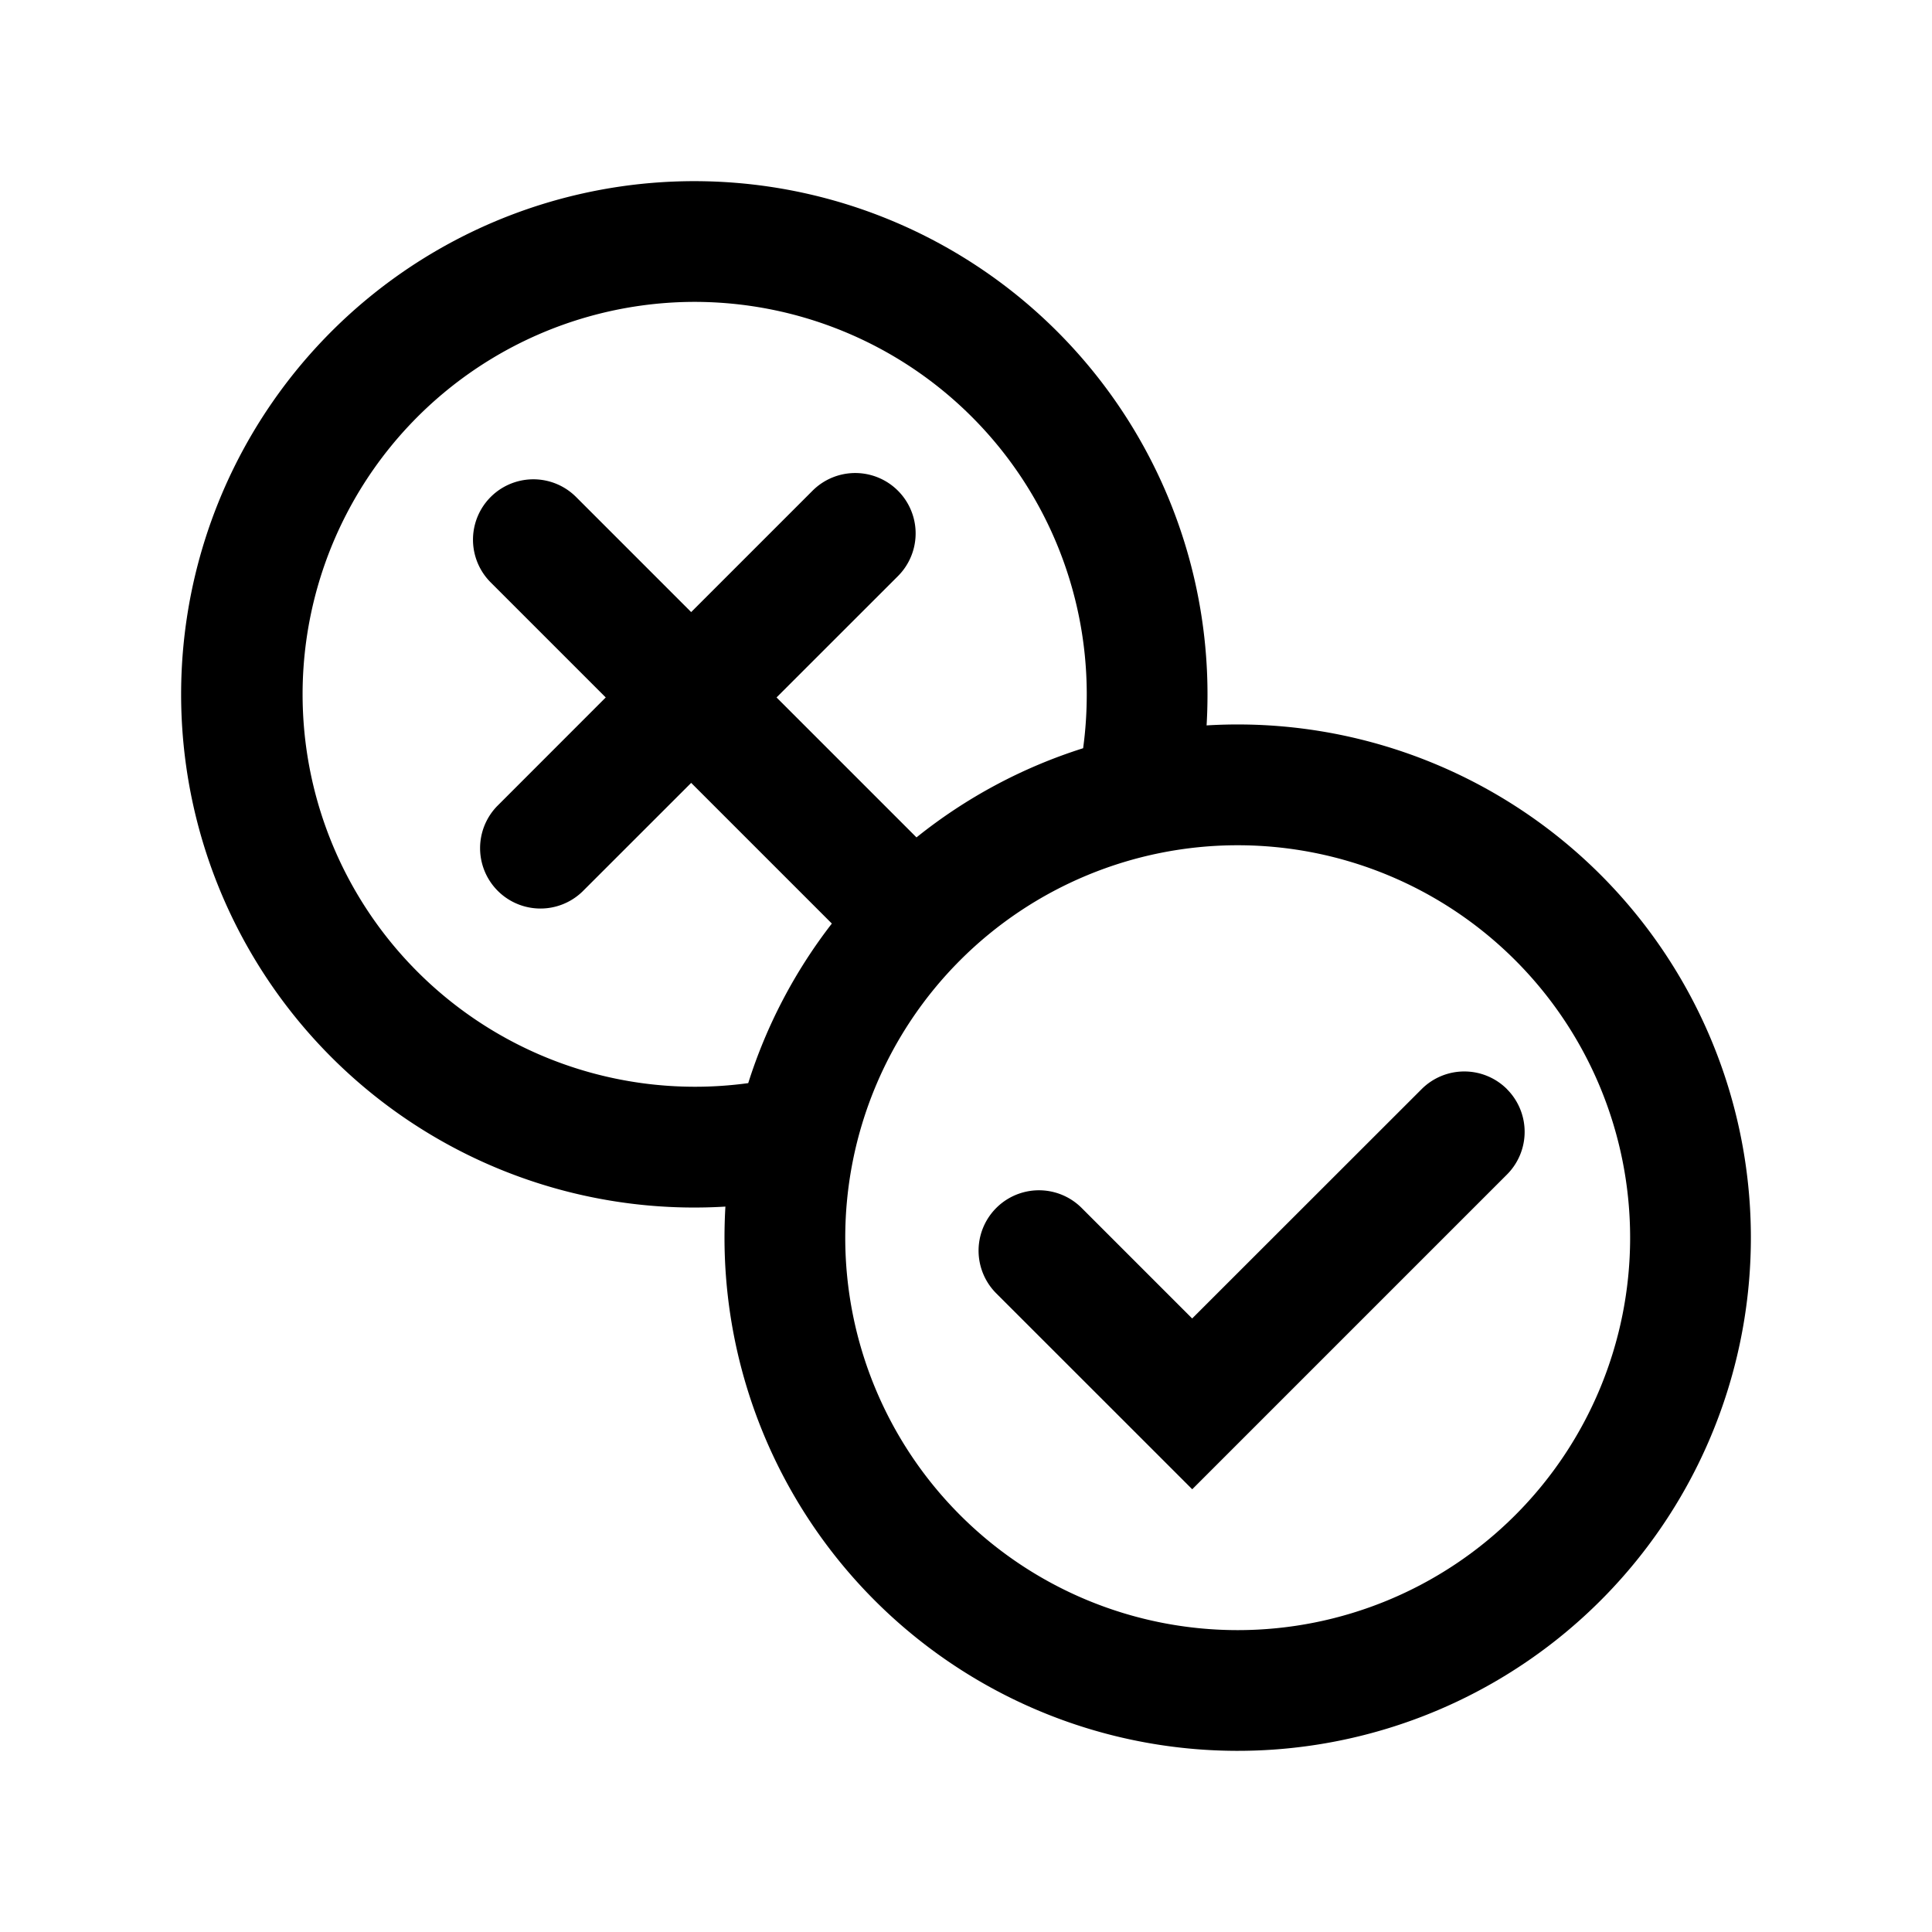 <svg xmlns="http://www.w3.org/2000/svg" width="32" height="32" viewBox="0 0 32 32"><path fill="currentColor" fill-rule="evenodd" d="M11.5 5a6.5 6.5 0 10.893 12.94 8.5 8.5 0 011.385-2.643l-2.33-2.33-1.801 1.8a1 1 0 01-1.415-1.413l1.801-1.802-1.906-1.906a1 1 0 011.415-1.414l1.906 1.906 2.01-2.01a1 1 0 111.415 1.414l-2.011 2.01 2.318 2.318a8.5 8.5 0 012.76-1.477q.06-.438.06-.893A6.5 6.5 0 0011.5 5m8.485 7.015Q20 11.76 20 11.5a8.5 8.5 0 10-7.985 8.485Q12 20.24 12 20.5a8.5 8.5 0 107.985-8.485M20.5 14a6.5 6.5 0 100 13 6.5 6.5 0 000-13m4.46 4.04a1 1 0 010 1.414l-4.506 4.506-.707.707-.707-.707-2.539-2.538a1 1 0 111.415-1.414l1.83 1.83 3.8-3.798a1 1 0 011.415 0" clip-rule="evenodd"/></svg>